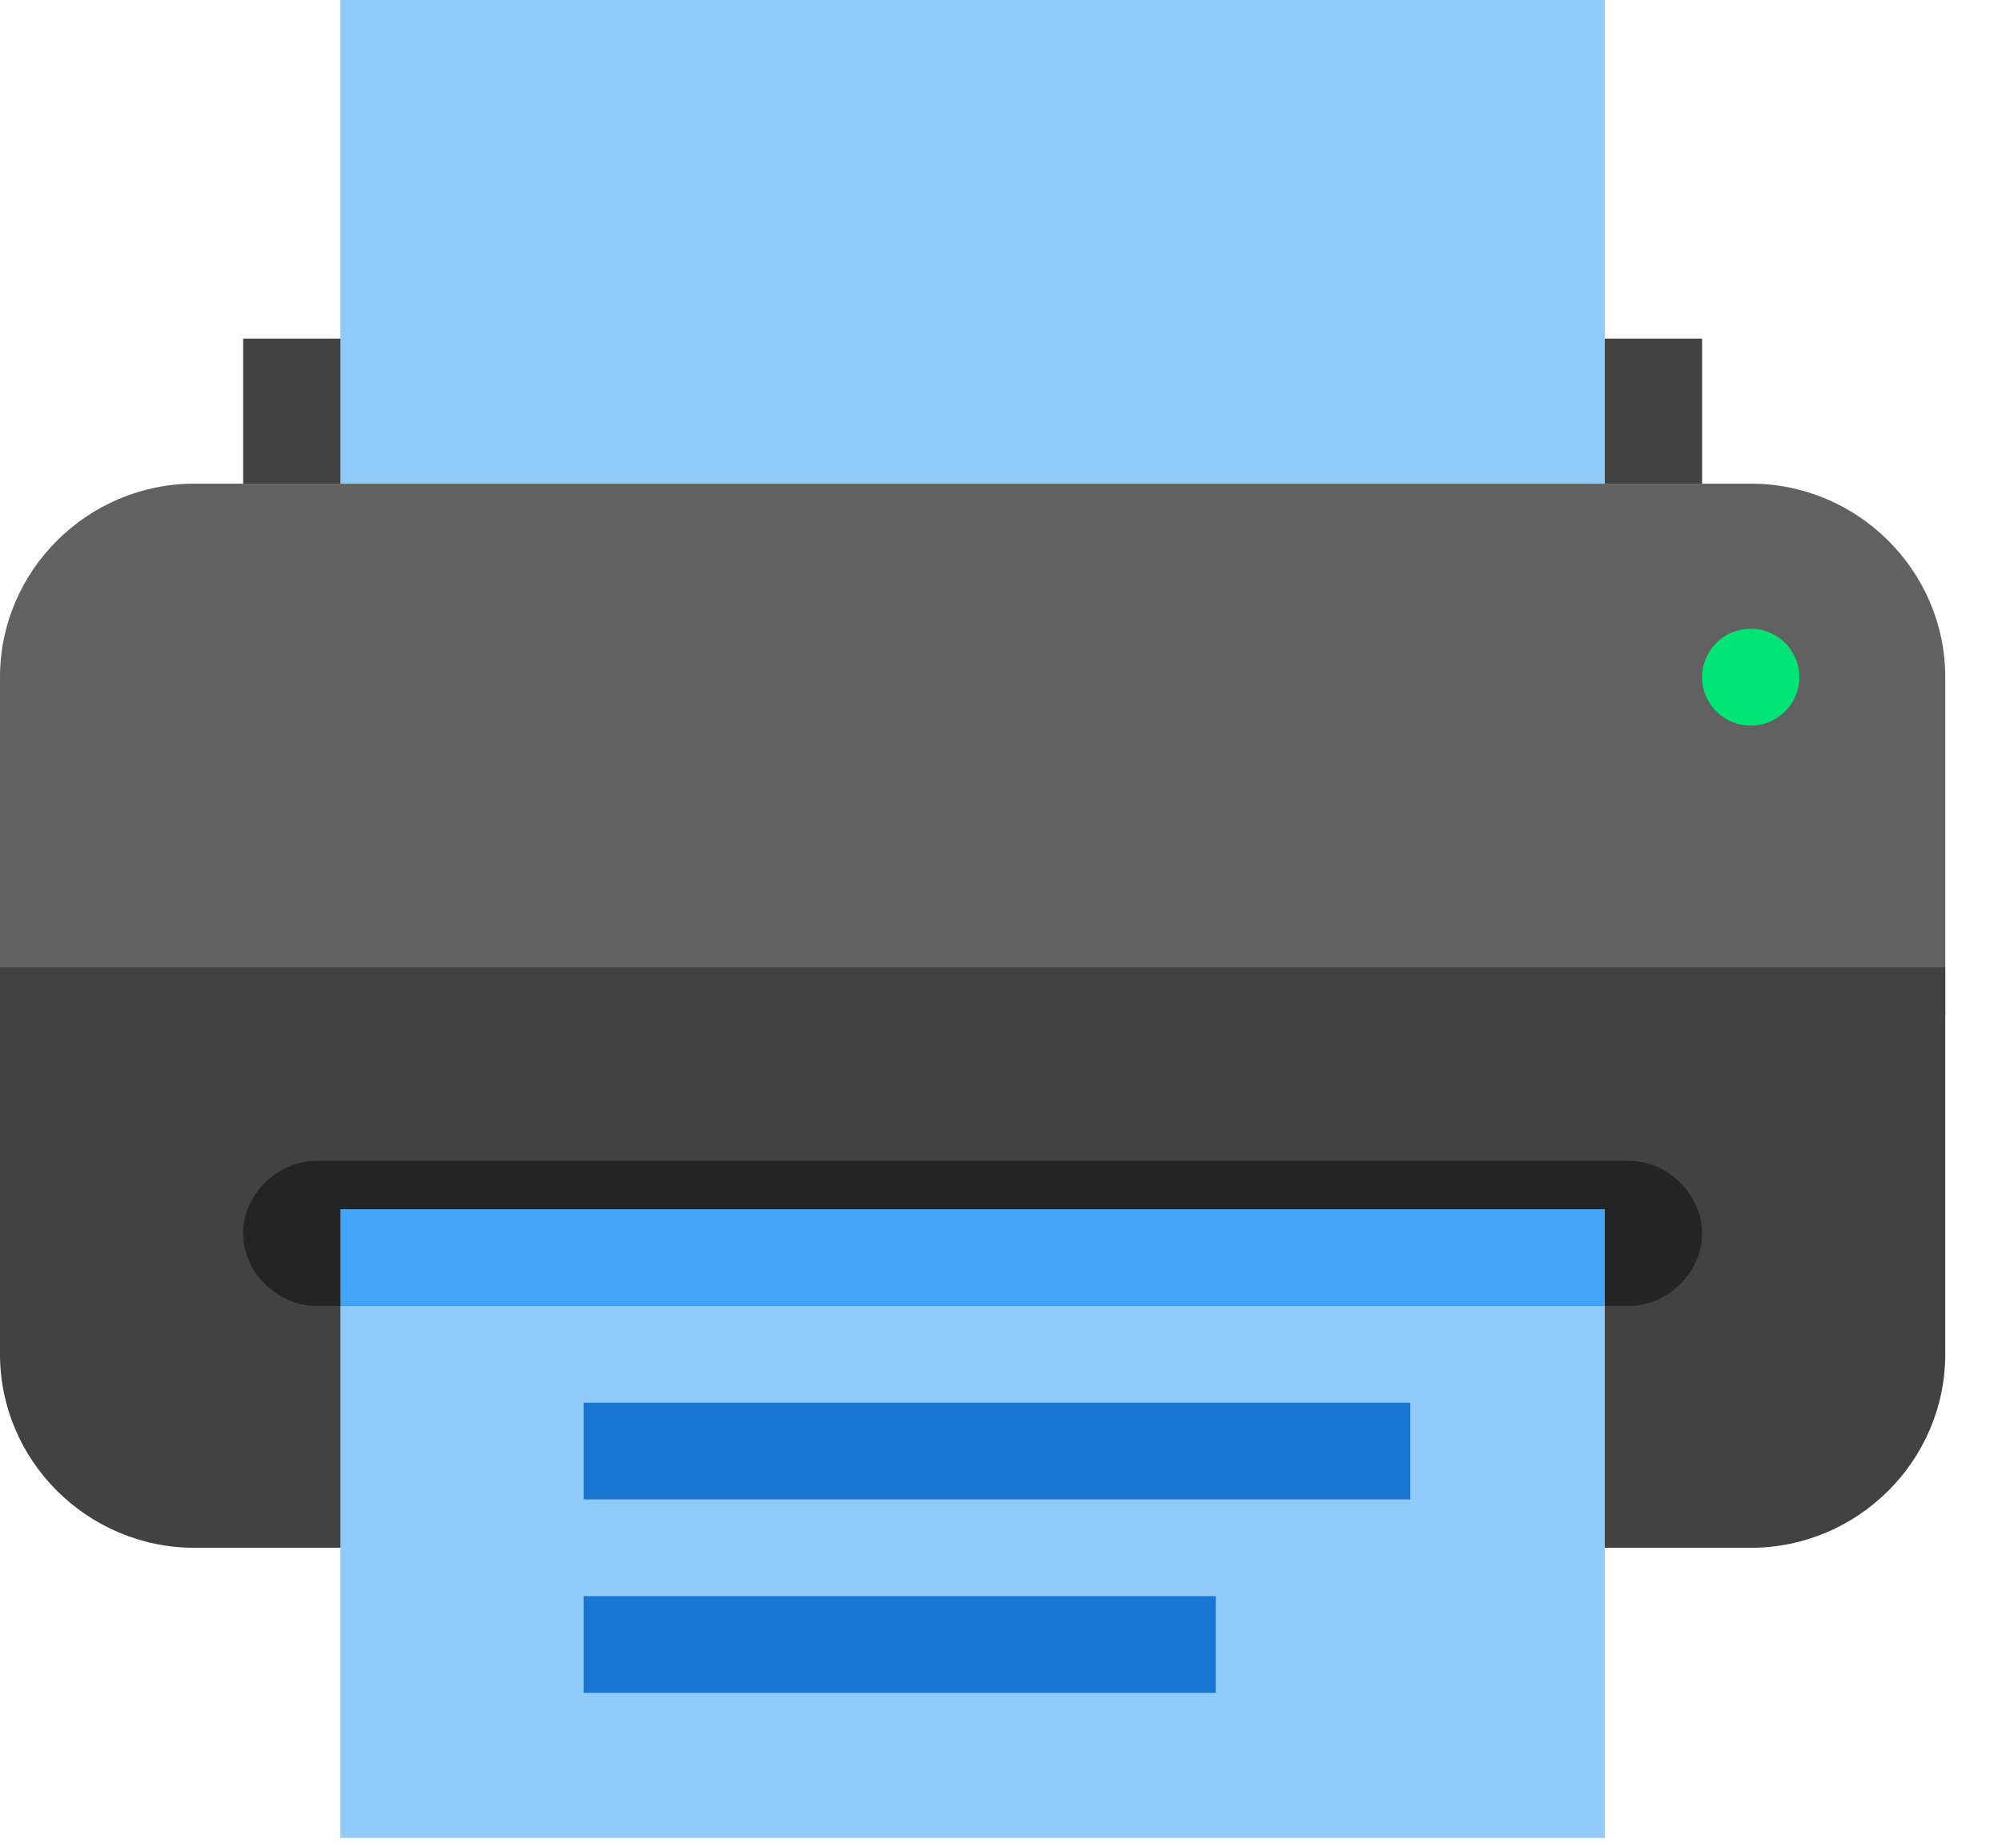 <svg width="26" height="24" viewBox="0 0 26 24" fill="none" xmlns="http://www.w3.org/2000/svg">
<path d="M3.158 4.398H22.105V6.282H3.158V4.398Z" fill="#424242"/>
<path d="M0 13.193H25.263V8.795C25.263 7.413 24.126 6.282 22.737 6.282H2.526C1.137 6.282 0 7.413 0 8.795V13.193Z" fill="#616161"/>
<path d="M2.526 20.104H22.737C24.126 20.104 25.263 18.973 25.263 17.591V12.565H0V17.591C0 18.973 1.137 20.104 2.526 20.104Z" fill="#424242"/>
<path d="M22.737 9.424C23.086 9.424 23.368 9.142 23.368 8.795C23.368 8.448 23.086 8.167 22.737 8.167C22.388 8.167 22.105 8.448 22.105 8.795C22.105 9.142 22.388 9.424 22.737 9.424Z" fill="#00E676"/>
<path d="M4.421 0H20.842V6.282H4.421V0Z" fill="#90CAF9"/>
<path d="M21.158 16.962H4.105C3.6 16.962 3.158 16.523 3.158 16.02C3.158 15.518 3.6 15.078 4.105 15.078H21.158C21.663 15.078 22.105 15.518 22.105 16.02C22.105 16.523 21.663 16.962 21.158 16.962Z" fill="#242424"/>
<path d="M4.421 16.963H20.842V23.873H4.421V16.963Z" fill="#90CAF9"/>
<path d="M4.421 15.706H20.842V16.962H4.421V15.706Z" fill="#42A5F5"/>
<path d="M7.579 18.219H18.316V19.475H7.579V18.219ZM7.579 20.732H15.789V21.988H7.579V20.732Z" fill="#1976D2"/>
</svg>
